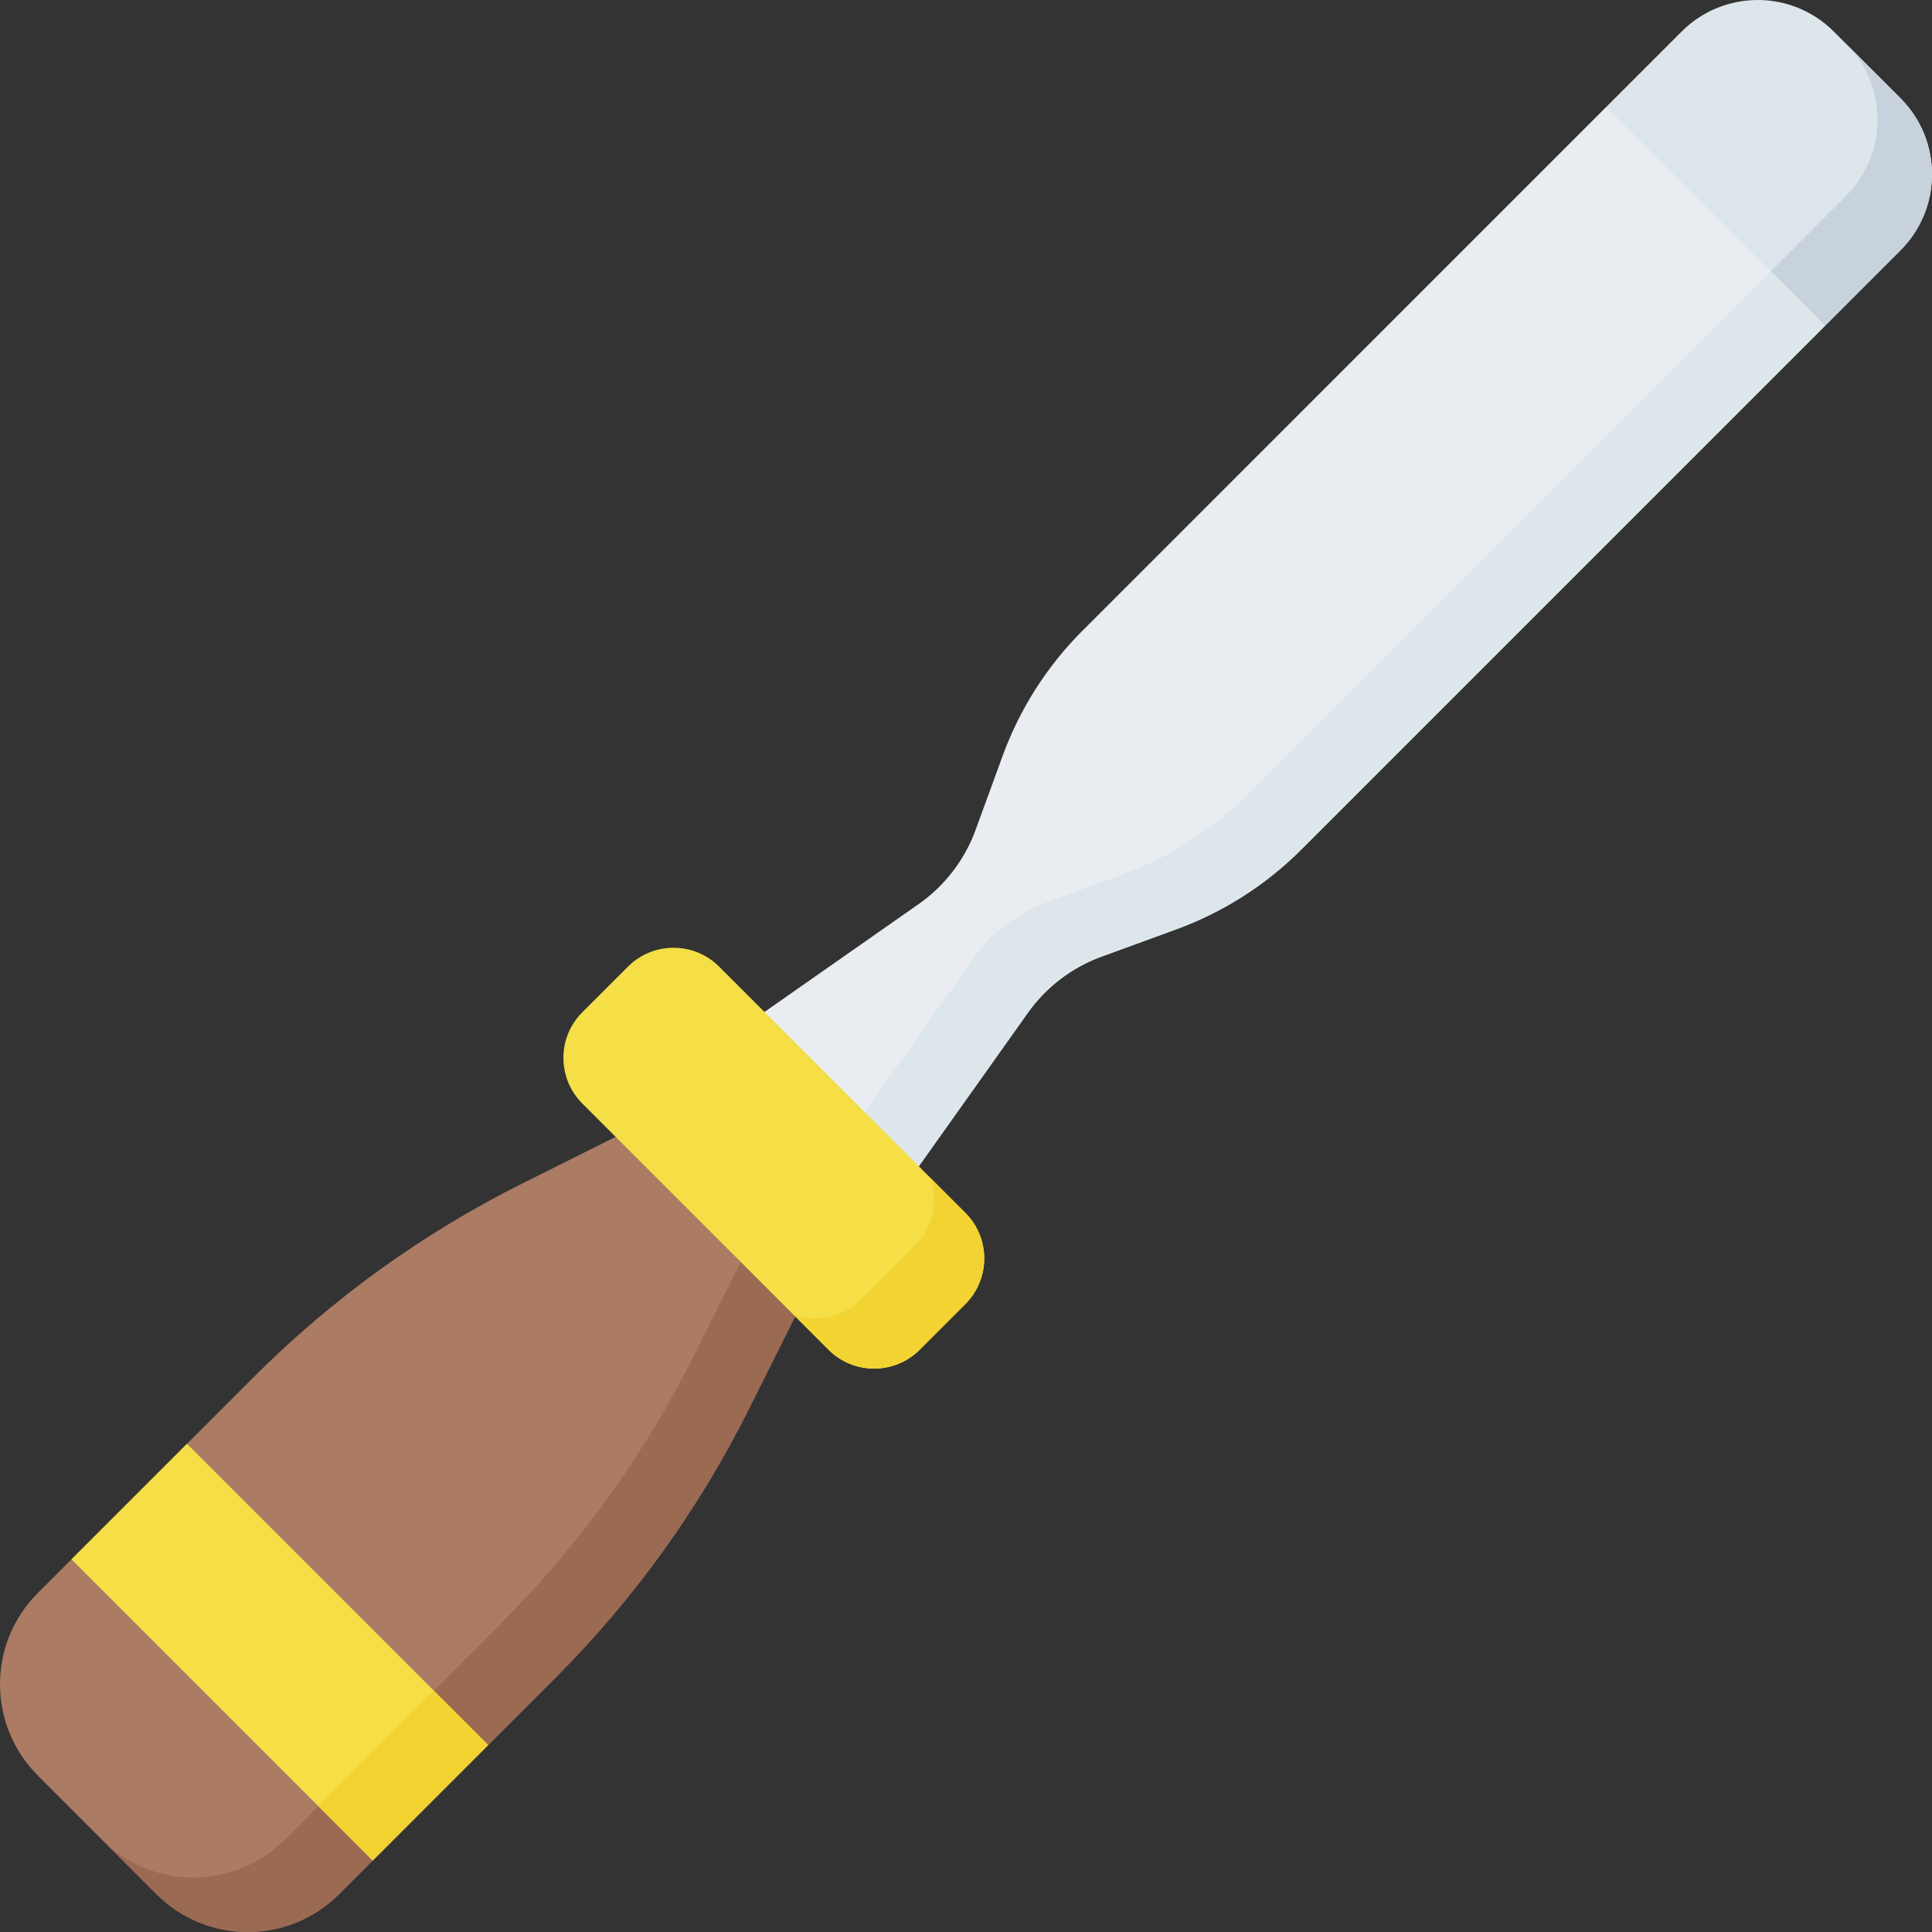 <svg id="Capa_1" enable-background="new 0 0 497 497" height="512" viewBox="0 0 497 497" width="512" xmlns="http://www.w3.org/2000/svg"><rect x="0" y="0" width="497" height="497" fill="#333333" stroke="none"/><g><path d="m488.9 64.39-19.41 19.42h-.01l-37.895-19.842-18.395-36.448 19.42-19.42c10.8-10.8 28.31-10.8 39.11 0l17.18 17.18c10.8 10.8 10.8 28.31 0 39.11z" fill="#dce6eb"/><path d="m488.9 64.39-19.41 19.42h-.01l-14-14h.01l19.41-19.42c10.8-10.8 10.8-28.31 0-39.11l14 14c10.8 10.8 10.8 28.31 0 39.11z" fill="#c8d2dc"/><path d="m134.319 304.465 24.046-12.023 28.37 17.781 17.823 28.412-12.023 24.046c-12.763 25.527-29.559 48.829-49.74 69.01l-55.587 55.587c-12.962 12.962-33.978 12.962-46.94 0l-30.546-30.546c-12.962-12.962-12.962-33.978 0-46.94l55.587-55.587c20.18-20.181 43.483-36.976 69.01-49.74z" fill="#ab7b64"/><path d="m204.56 338.64-12.03 24.04c-12.76 25.53-29.55 48.83-49.73 69.01l-55.59 55.59c-12.96 12.96-33.98 12.96-46.94 0l-14-14c12.96 12.96 33.98 12.96 46.94 0l55.59-55.59c20.18-20.18 36.97-43.48 49.73-69.01l12.03-24.04z" fill="#9a6a53"/><path d="m17.143 404.055h109.611v42.033h-109.611z" fill="#f5de46" transform="matrix(.707 .707 -.707 .707 321.644 73.626)"/><path d="m82.666 446.91h42.037v19.799h-42.037z" fill="#f3d332" transform="matrix(.707 -.707 .707 .707 -292.603 207.046)"/><path d="m125.56 448.96-29.72 29.73-.02-.02 29.73-29.72z" fill="#f3d332"/><path d="m413.19 27.52-134.45 134.46-.28.27c-9.12 9.11-16.13 20.11-20.55 32.23l-6.95 19.04c-2.82 7.71-7.95 14.38-14.68 19.08l-42.397 29.666 39.915 41.362 30.612-43.088c4.7-6.62 11.3-11.66 18.92-14.44l19.19-7.01c12.12-4.42 23.12-11.43 32.23-20.55l.28-.27 134.45-134.46z" fill="#e9edf1"/><path d="m469.48 83.81-134.45 134.46-.28.27c-9.11 9.12-20.11 16.13-32.23 20.55l-19.19 7.01c-7.62 2.78-14.22 7.82-18.92 14.44l-30.612 43.088-13.043-15.17 29.655-41.917c4.7-6.62 11.3-11.66 18.92-14.44l19.19-7.01c12.12-4.42 23.12-11.43 32.23-20.55l.28-.27 134.45-134.461z" fill="#dce6eb"/><path d="m184.999 248.668 63.333 63.333c6.481 6.481 6.481 16.989 0 23.47l-11.735 11.735c-6.481 6.481-16.989 6.481-23.47 0l-63.333-63.333c-6.481-6.481-6.481-16.989 0-23.47l11.735-11.735c6.481-6.481 16.989-6.481 23.47 0z" fill="#f5de46"/><path d="m248.33 335.47-11.73 11.74c-6.48 6.48-16.99 6.48-23.47 0l-9.03-9.03c5.86 2.12 12.69.83 17.39-3.87l13.95-13.95c4.7-4.7 5.99-11.51 3.87-17.38l9.02 9.02c6.48 6.48 6.48 16.99 0 23.47z" fill="#f3d332"/></g></svg>
